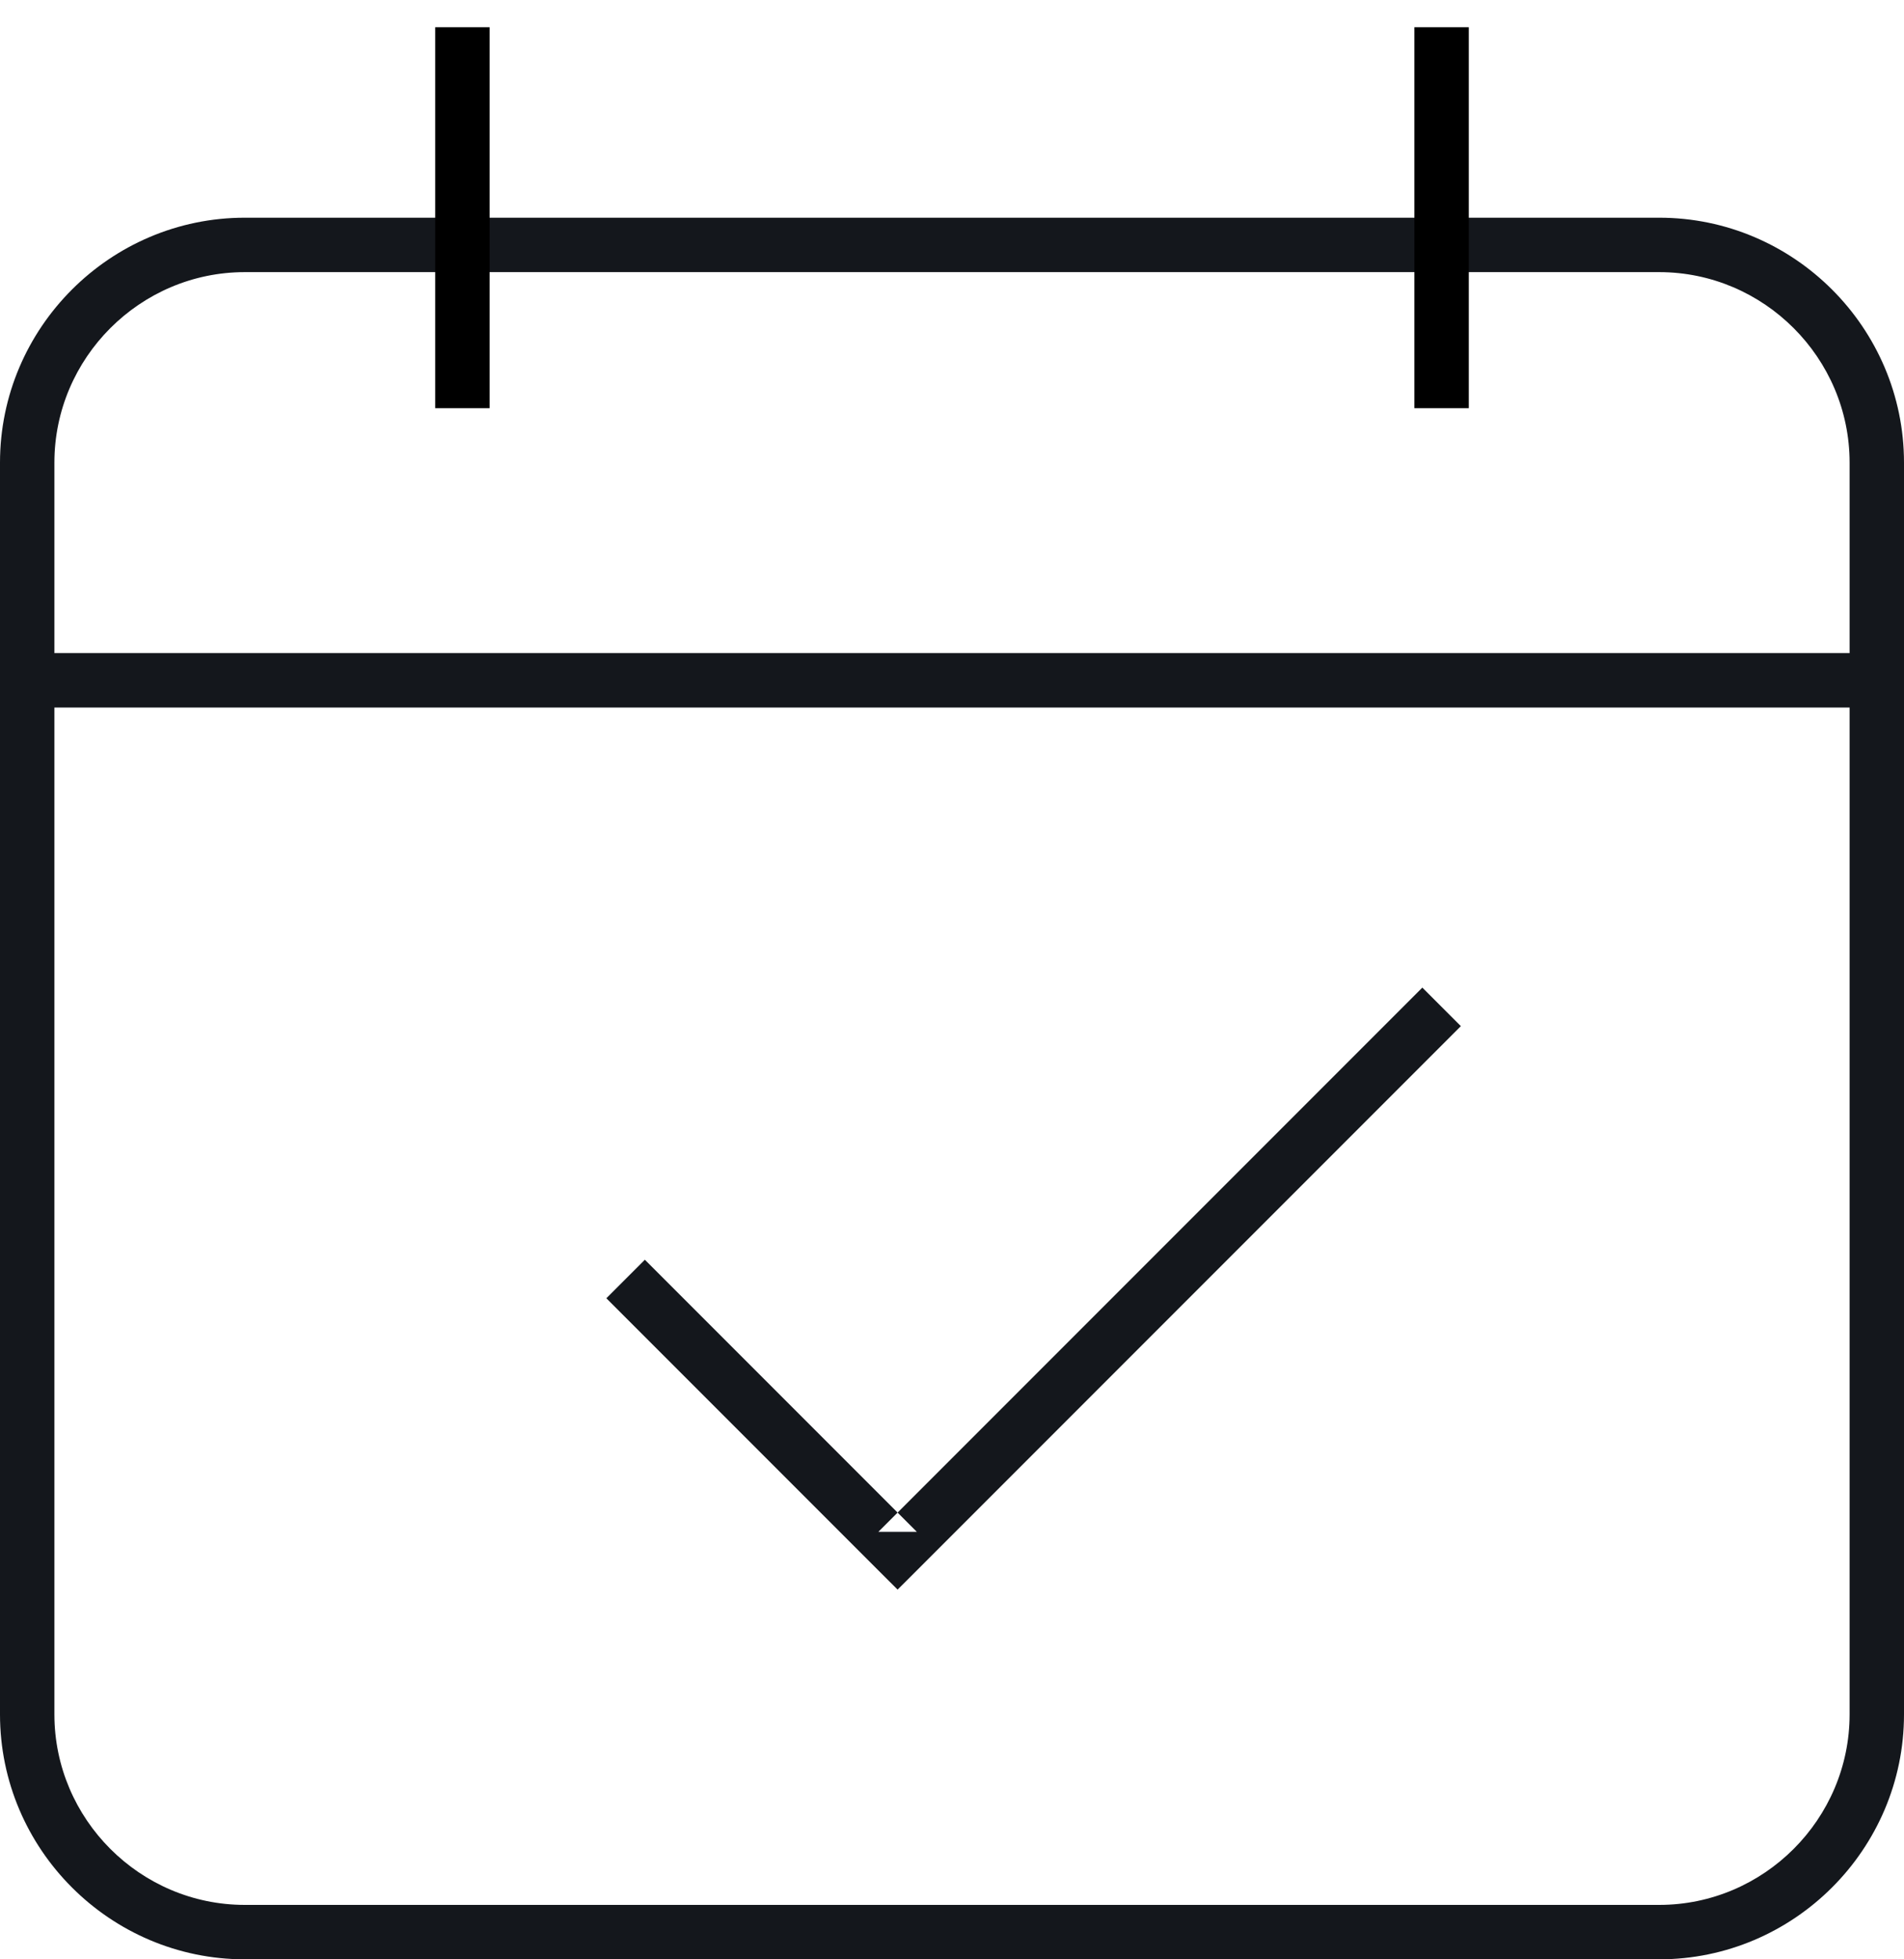 <?xml version="1.0" encoding="UTF-8" standalone="no"?>
<svg width="35px" height="36px" viewBox="0 0 35 36" version="1.1" xmlns="http://www.w3.org/2000/svg" xmlns:xlink="http://www.w3.org/1999/xlink" xmlns:sketch="http://www.bohemiancoding.com/sketch/ns">
    <!-- Generator: Sketch 3.4.4 (17249) - http://www.bohemiancoding.com/sketch -->
    <title>table-ok</title>
    <desc>Created with Sketch.</desc>
    <defs></defs>
    <g id="Page-1" stroke="none" stroke-width="1" fill="none" fill-rule="evenodd" sketch:type="MSPage">
        <g id="Bicons_v3-[Converted]" sketch:type="MSLayerGroup" transform="translate(-1, -262)">
            <g id="table-ok" transform="translate(1, 262)" sketch:type="MSShapeGroup">
                <path d="M30.5,35 L4.5,35 C2.576,35 1,33.424 1,31.5 L1,8.5 C1,6.576 2.576,5 4.5,5 L30.5,5 C32.424,5 34,6.576 34,8.5 L34,31.5 C34,33.424 32.424,35 30.5,35 L30.5,35 Z M30.5,36 C32.976,36 35,33.976 35,31.5 L35,8.5 C35,6.024 32.976,4 30.5,4 L4.5,4 C2.024,4 0,6.024 0,8.5 L0,31.5 C0,33.976 2.024,36 4.5,36 L30.5,36 L30.5,36 Z" id="Shape" fill="#14171C"></path>
                <path d="M0.5,13 L34.5,13 L34.5,12 L0.5,12 L0.5,13 L0.5,13 Z" id="Shape" fill="#14171C"></path>
                <path d="M8,0.5 L8,7.5 L9,7.5 L9,0.5 L8,0.5 L8,0.5 Z" id="Shape" fill="#000000"></path>
                <path d="M26,0.5 L26,7.5 L27,7.5 L27,0.5 L26,0.5 L26,0.5 Z" id="Shape" fill="#000000"></path>
                <path d="M11.146,23.854 L16.146,28.854 L16.5,29.207 L16.854,28.854 L26.854,18.854 L26.146,18.146 L16.146,28.146 L16.854,28.146 L11.854,23.146 L11.146,23.854 L11.146,23.854 Z" id="Shape" fill="#14171C"></path>
            </g>
        </g>
    </g>
</svg>